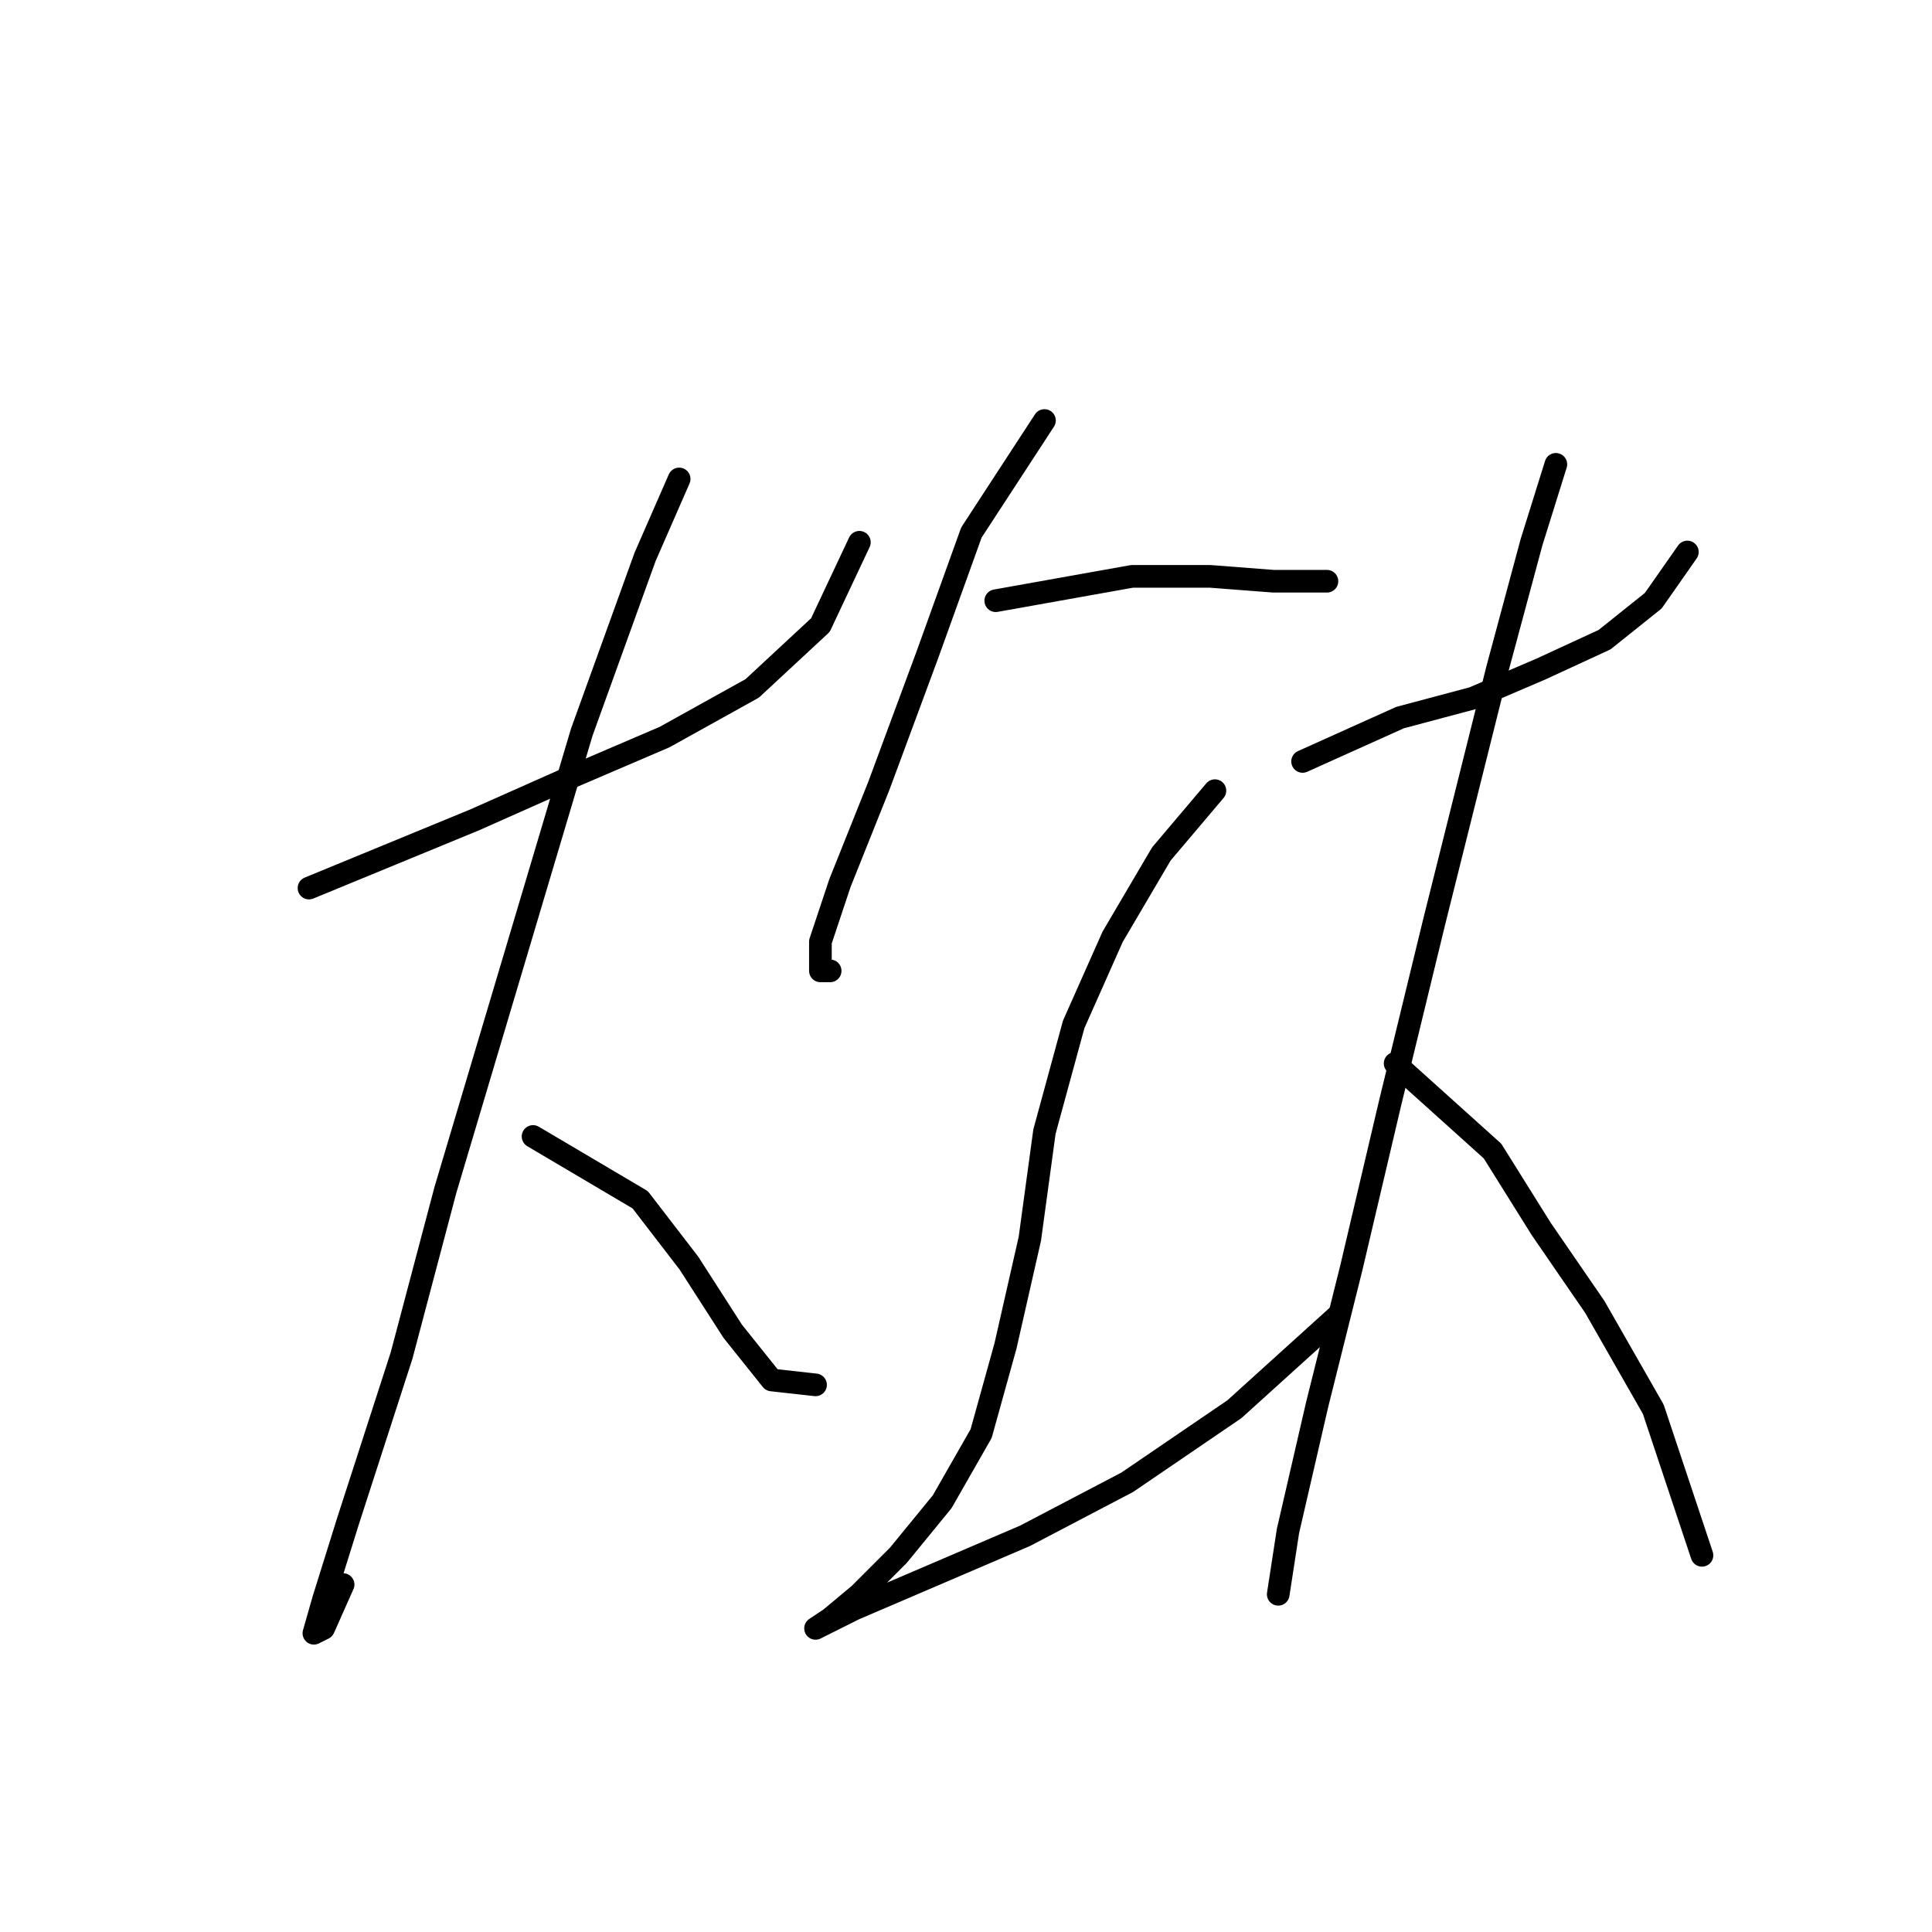 <?xml version="1.0" standalone="no"?>
    <svg width="256" height="256" xmlns="http://www.w3.org/2000/svg" version="1.1">
    <polyline stroke="black" stroke-width="3" stroke-linecap="round" fill="transparent" stroke-linejoin="round" points="40.945 117.674 51.917 113.156 62.888 108.639 74.504 103.476 88.057 97.667 99.674 91.214 108.709 82.824 113.872 71.853 113.872 71.853 " />
        <polyline stroke="black" stroke-width="3" stroke-linecap="round" fill="transparent" stroke-linejoin="round" points="89.993 63.463 85.476 73.789 77.086 97.022 59.016 157.686 53.207 179.629 46.108 201.571 42.882 211.897 41.591 216.415 42.882 215.769 45.463 209.961 45.463 209.961 " />
        <polyline stroke="black" stroke-width="3" stroke-linecap="round" fill="transparent" stroke-linejoin="round" points="70.632 150.587 84.83 158.977 91.284 167.367 97.092 176.402 102.255 182.856 108.063 183.501 108.063 183.501 " />
        <polyline stroke="black" stroke-width="3" stroke-linecap="round" fill="transparent" stroke-linejoin="round" points="138.396 55.719 128.715 70.562 122.907 86.696 116.453 104.121 111.29 117.028 108.709 124.773 108.709 128.645 110 128.645 110 128.645 " />
        <polyline stroke="black" stroke-width="3" stroke-linecap="round" fill="transparent" stroke-linejoin="round" points="131.942 79.597 150.012 76.37 160.338 76.37 168.728 77.016 175.827 77.016 175.827 77.016 " />
        <polyline stroke="black" stroke-width="3" stroke-linecap="round" fill="transparent" stroke-linejoin="round" points="160.984 104.766 153.884 113.156 147.431 124.127 142.268 135.744 138.396 149.942 136.46 164.14 133.233 178.338 130.006 189.955 124.843 198.99 119.035 206.089 113.872 211.252 110 214.479 108.063 215.769 108.063 215.769 113.226 213.188 122.262 209.316 135.814 203.507 149.367 196.408 163.565 186.728 177.118 174.466 177.118 174.466 " />
        <polyline stroke="black" stroke-width="3" stroke-linecap="round" fill="transparent" stroke-linejoin="round" points="172.6 100.894 185.507 95.086 195.188 92.504 204.223 88.632 212.613 84.76 219.066 79.597 223.584 73.143 223.584 73.143 " />
        <polyline stroke="black" stroke-width="3" stroke-linecap="round" fill="transparent" stroke-linejoin="round" points="206.159 61.527 202.932 71.853 198.415 88.632 190.025 122.191 184.217 146.07 179.054 168.012 174.536 186.083 170.664 202.862 169.373 211.252 169.373 211.252 " />
        <polyline stroke="black" stroke-width="3" stroke-linecap="round" fill="transparent" stroke-linejoin="round" points="184.862 140.907 197.769 152.523 204.223 162.849 211.322 173.175 219.066 186.728 225.52 206.089 225.52 206.089 " />
        </svg>